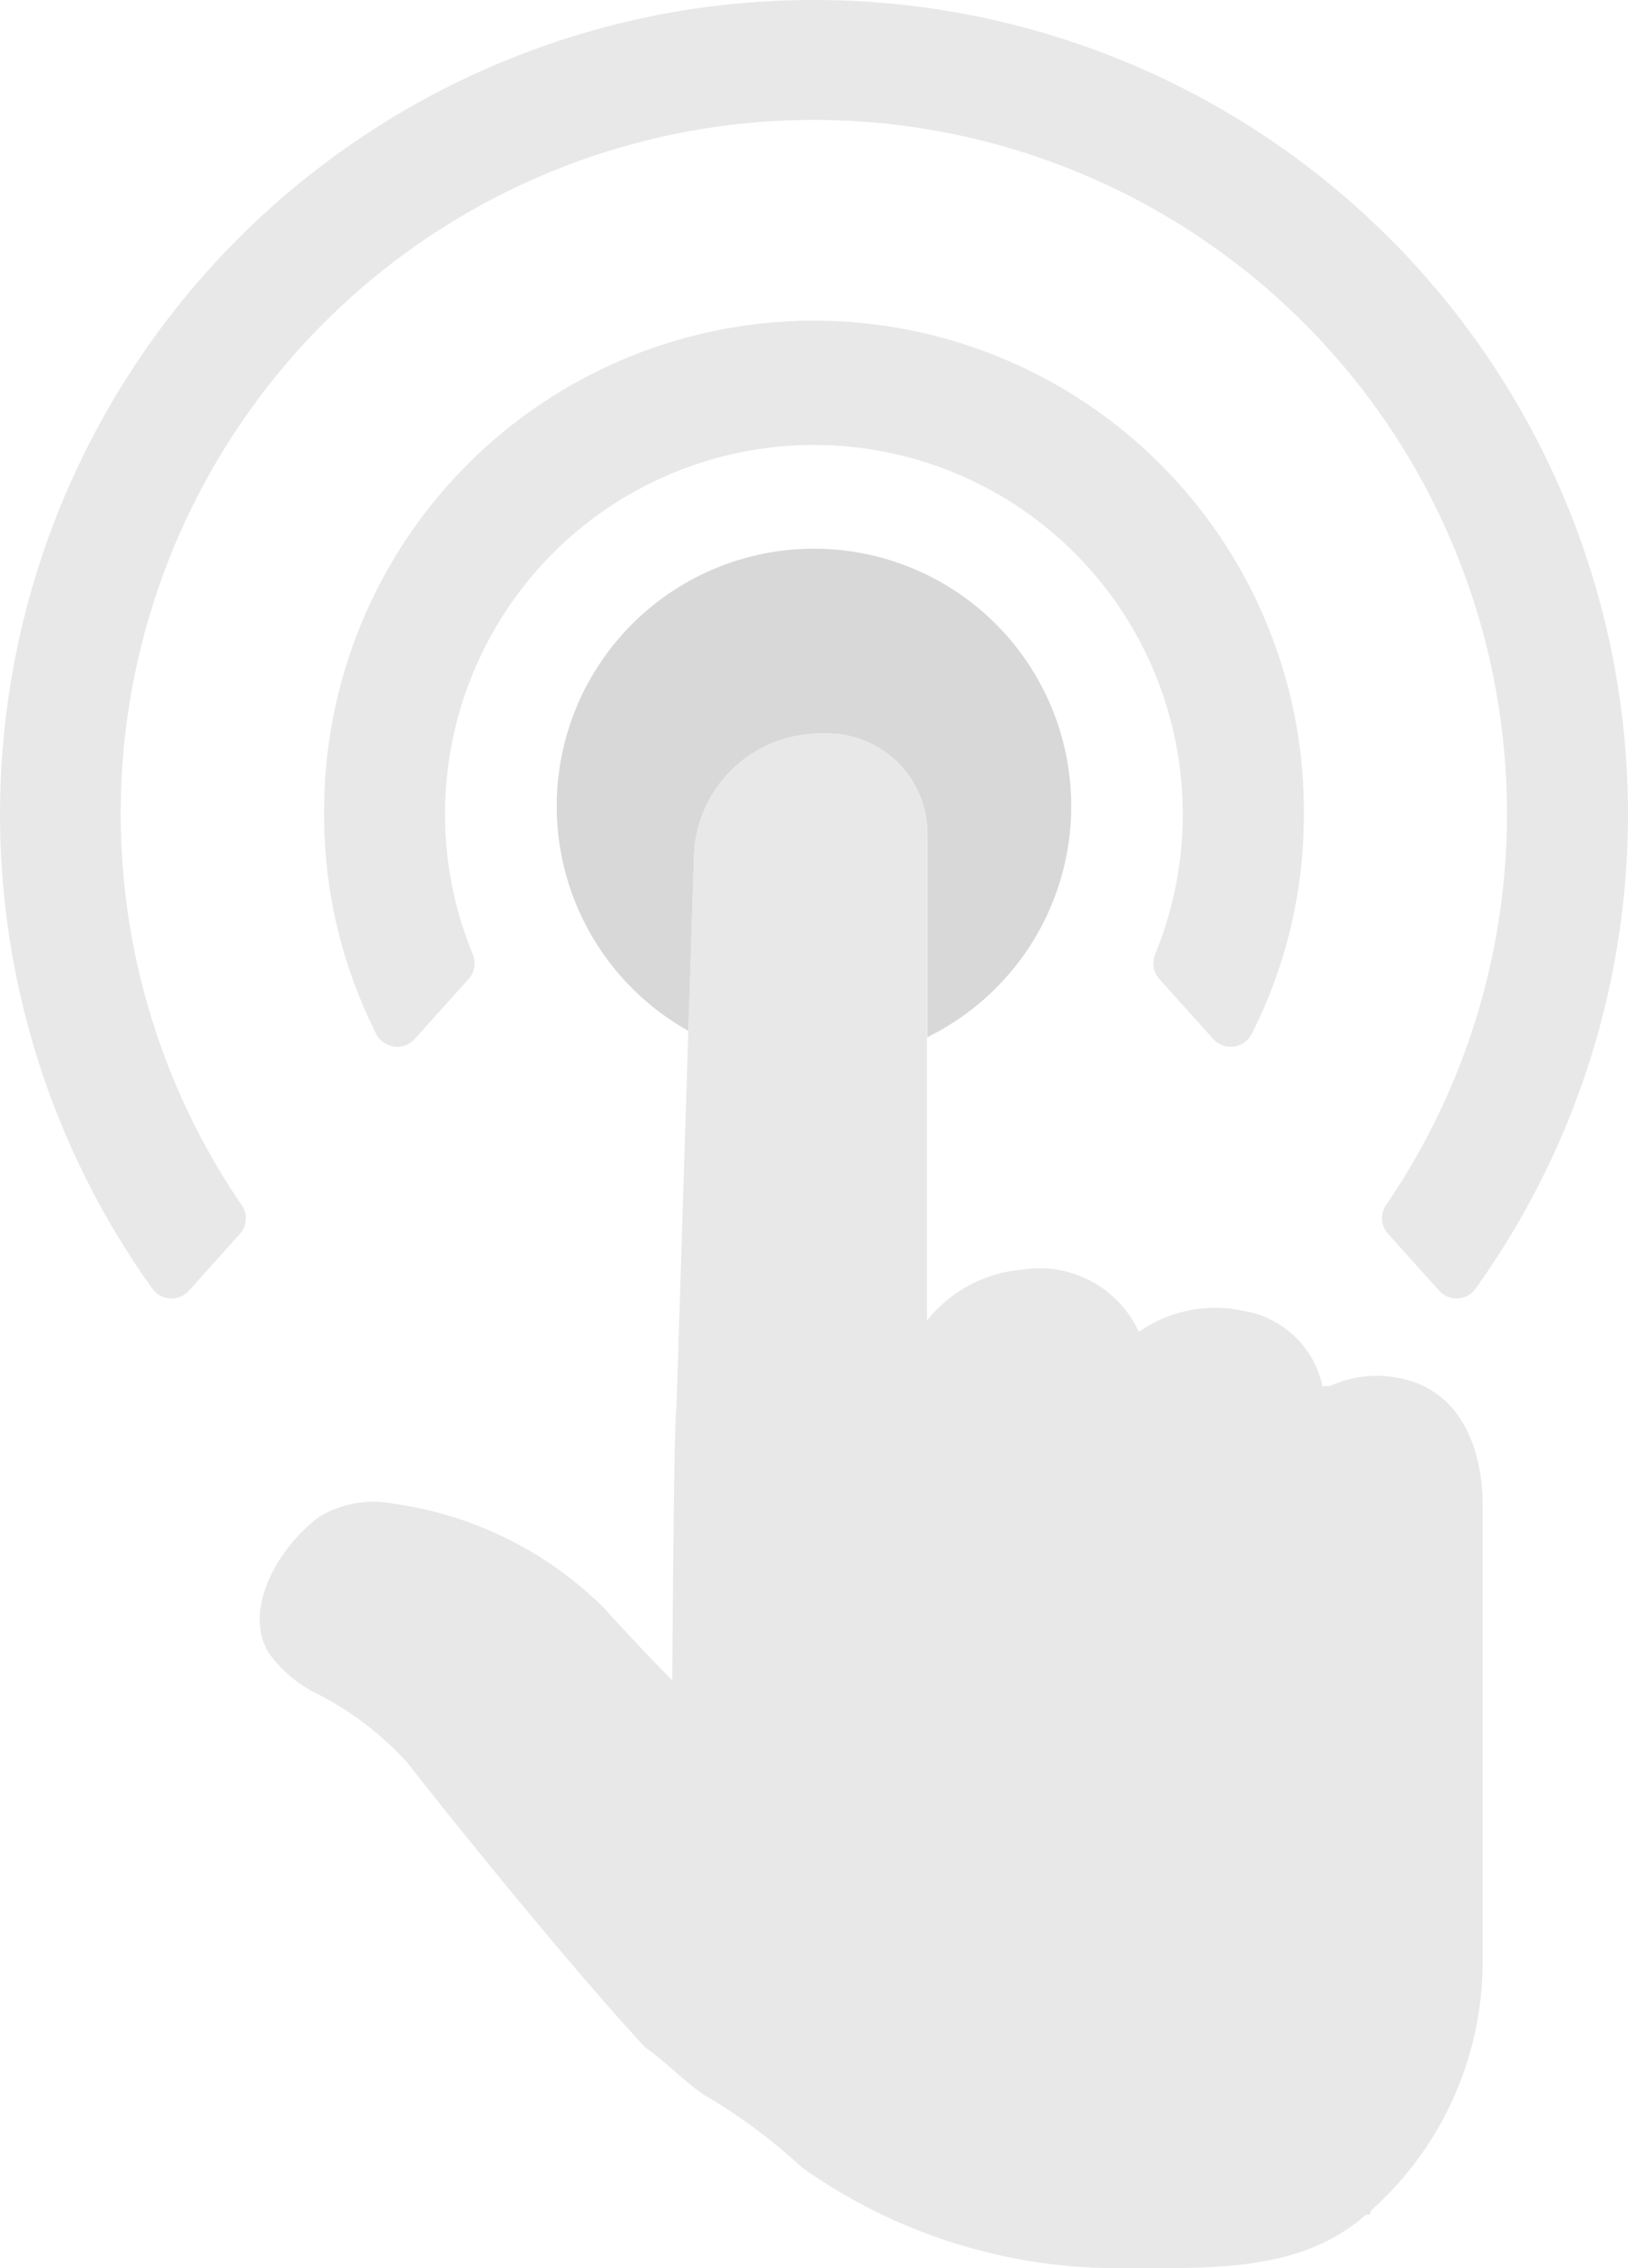 <svg xmlns="http://www.w3.org/2000/svg" width="59.62" height="83" viewBox="0 0 59.62 83">
  <g id="pointer" transform="translate(-0.385 -0.62)">
    <path id="Path_89" data-name="Path 89" d="M190.212,178.488a9.421,9.421,0,1,0-14.019,8.218l.2-6.249a4.633,4.633,0,0,1,4.634-4.631h.262a3.65,3.65,0,0,1,3.65,3.65v7.463A9.419,9.419,0,0,0,190.212,178.488Z" transform="translate(-150.597 -148.364)" fill="#d8d8d8"/>
    <path id="Path_90" data-name="Path 90" d="M104.641,229.36a3.649,3.649,0,0,0-3.65-3.65h-.262a4.633,4.633,0,0,0-4.634,4.631l-.2,6.249-.434,13.77c-.1.424-.155,10-.155,10-.81-.825-1.71-1.77-2.52-2.672a13.587,13.587,0,0,0-7.67-3.791,3.819,3.819,0,0,0-2.762.492,5.924,5.924,0,0,0-.574.5c-1.191,1.173-2.09,3.068-1.258,4.456a4.759,4.759,0,0,0,1.634,1.432,11.486,11.486,0,0,1,3.437,2.579c1.845,2.36,6.115,7.634,8.739,10.45.546.34,1.7,1.493,2.248,1.785a20.447,20.447,0,0,1,3.478,2.593,19.957,19.957,0,0,0,11.164,3.679c3.679,0,7.021.221,9.49-1.952h.132l.066-.165a12.2,12.2,0,0,0,4.074-9.016V253.873c0-.826-.182-3.6-2.51-4.427a4.125,4.125,0,0,0-3.079.142l-.211.01-.066,0a3.539,3.539,0,0,0-2.913-2.764,4.876,4.876,0,0,0-3.812.773,4,4,0,0,0-4.281-2.276,4.969,4.969,0,0,0-3.478,1.863V229.36Z" transform="translate(-70.302 -198.25)" fill="#e8e8e8"/>
    <path id="Path_91" data-name="Path 91" d="M51.215,45.764l1.87,2.081a.856.856,0,0,0,1.328-.058A29.792,29.792,0,0,0,30.194.62a30.757,30.757,0,0,0-3.4.19A29.8,29.8,0,0,0,5.973,47.788a.86.86,0,0,0,1.331.061L9.171,45.77a.852.852,0,0,0,.061-1.056,25.384,25.384,0,1,1,41.919-.006A.852.852,0,0,0,51.215,45.764Z" transform="translate(0)" fill="#e8e8e8"/>
    <path id="Path_92" data-name="Path 92" d="M130.52,124.118l1.979,2.2a.862.862,0,0,0,1.412-.191,17.67,17.67,0,0,0,1.908-8.019,17.94,17.94,0,1,0-35.879,0,17.694,17.694,0,0,0,1.905,8.019.863.863,0,0,0,1.413.191l1.977-2.2a.854.854,0,0,0,.148-.9,13.4,13.4,0,0,1-1.016-5.1,13.508,13.508,0,1,1,26.005,5.1A.86.86,0,0,0,130.52,124.118Z" transform="translate(-87.684 -87.68)" fill="#e8e8e8"/>
  </g>
</svg>
